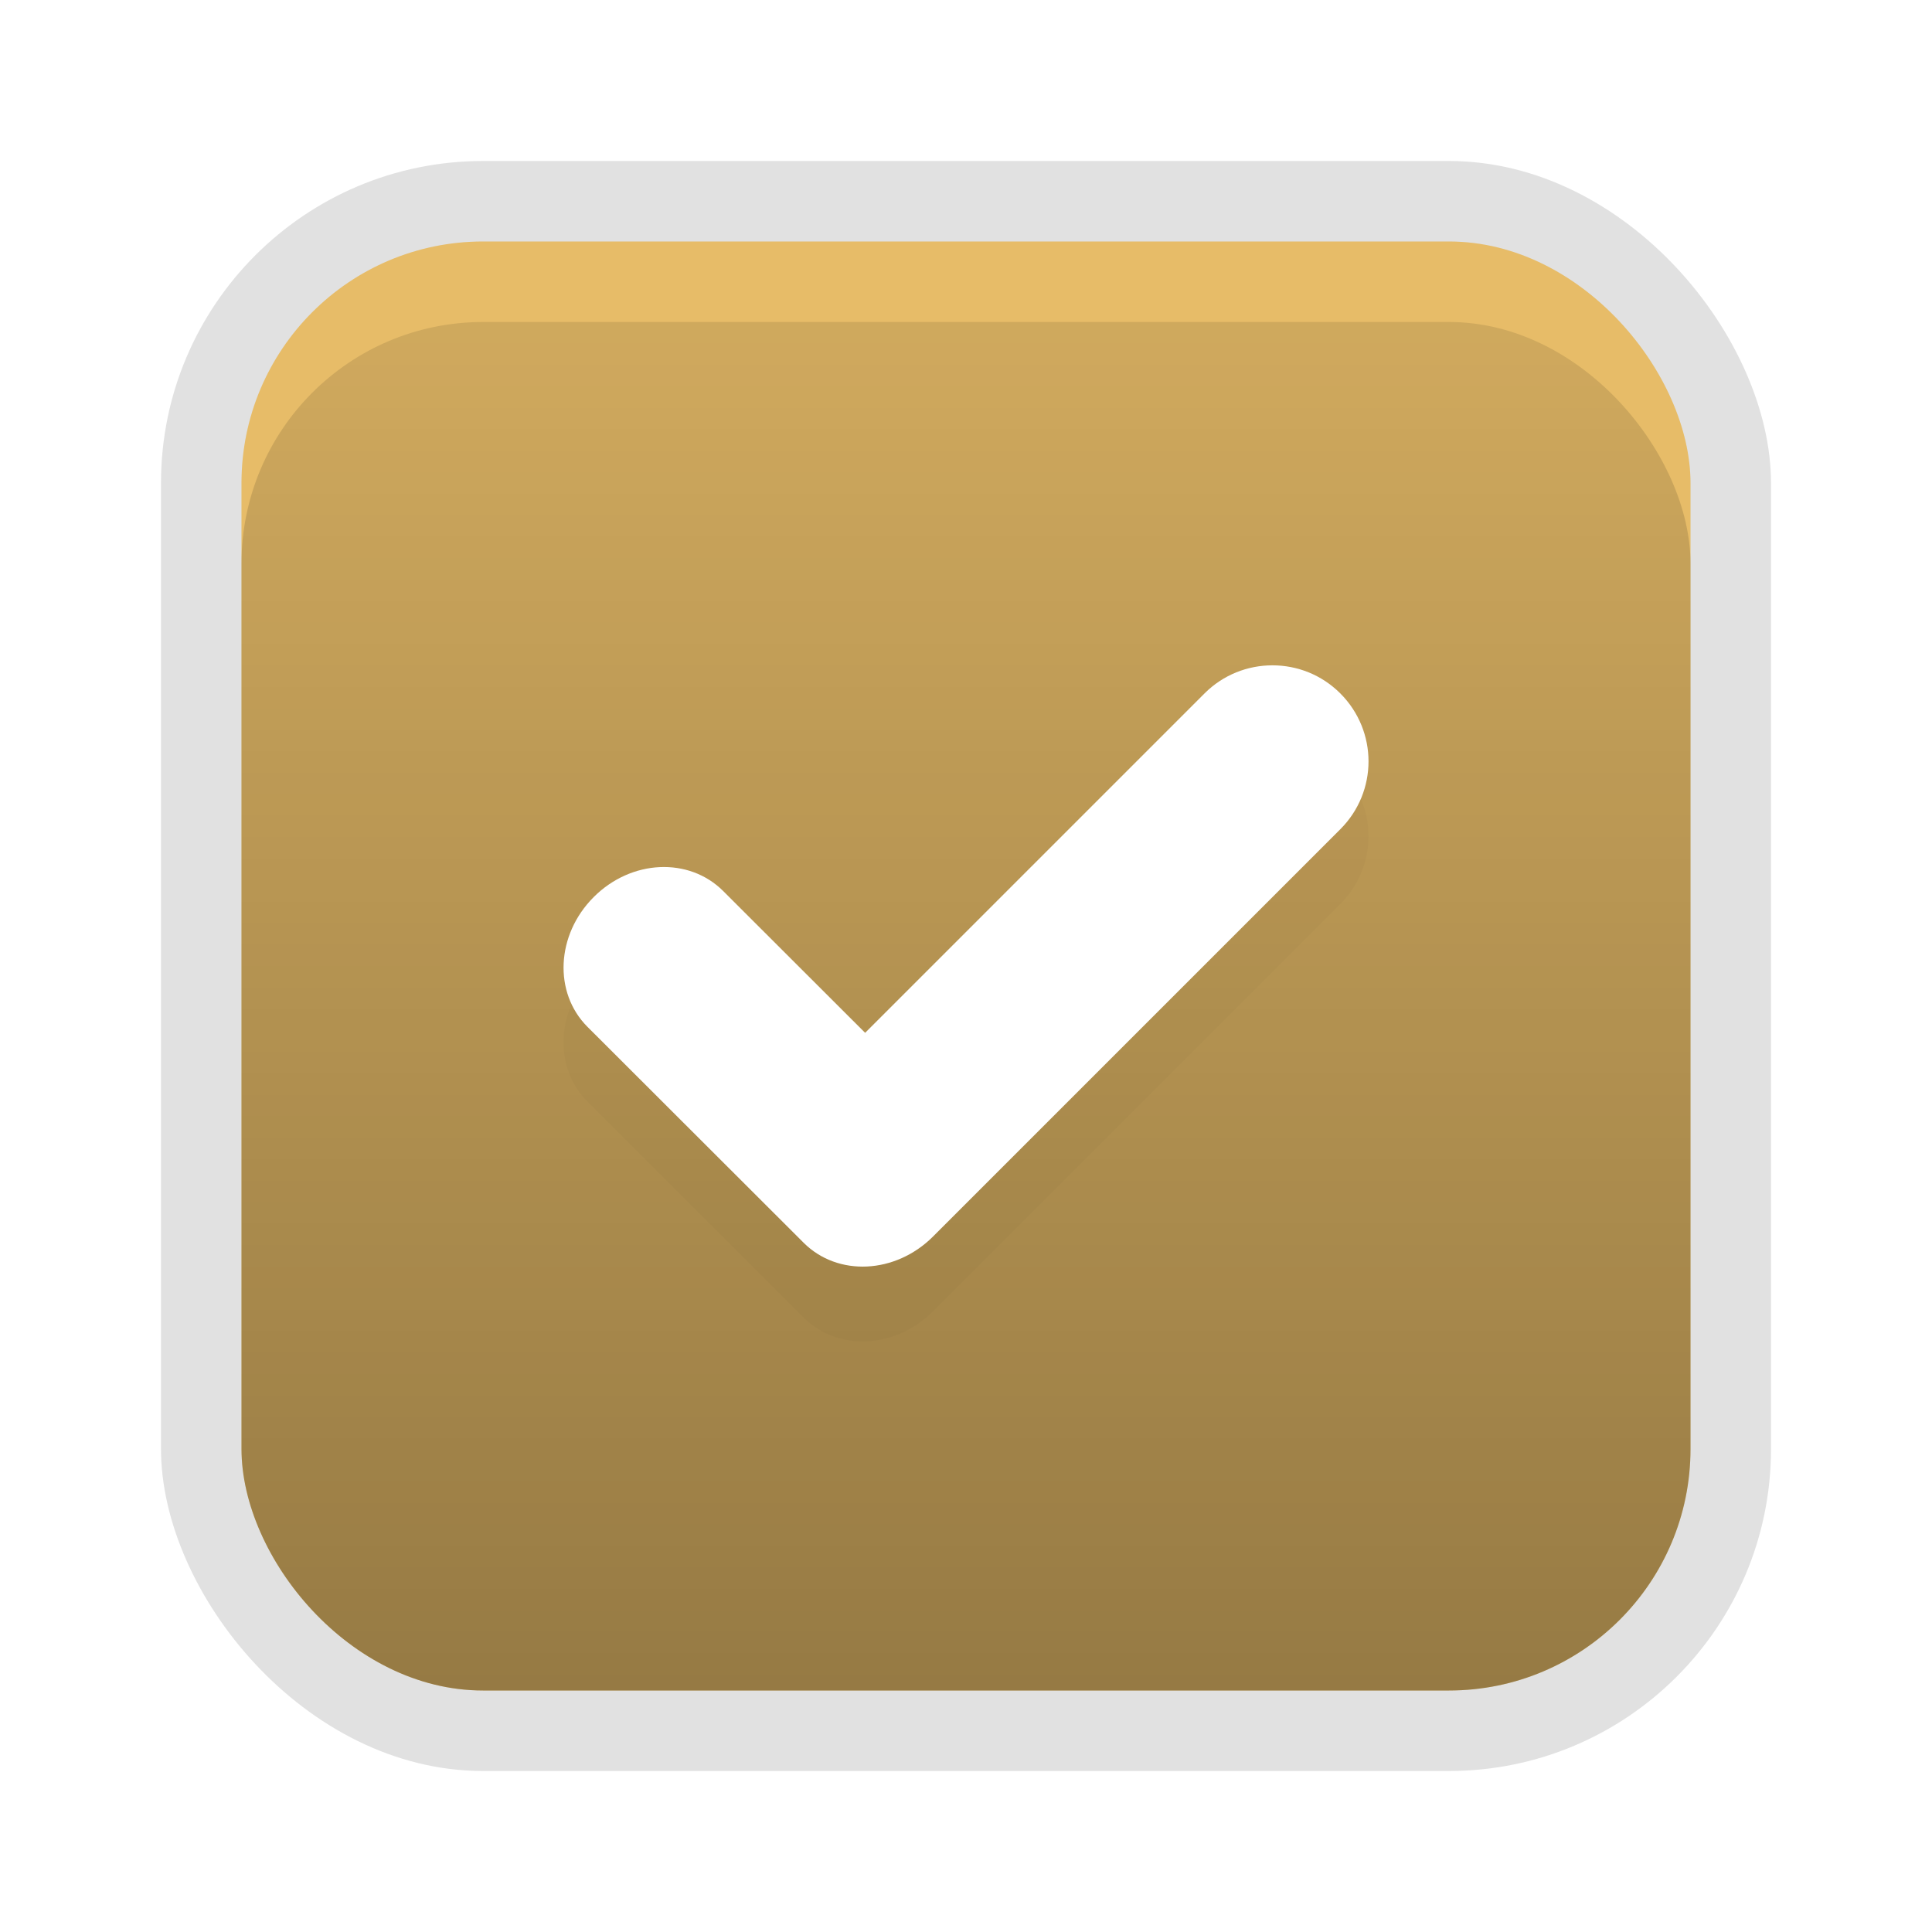 <svg width="24" height="24" version="1.1" viewBox="0 0 24 24"><defs><filter id="filter946" width="1.189" height="1.253" x="-.094" y="-.126" color-interpolation-filters="sRGB"><feGaussianBlur stdDeviation=".393"/></filter><linearGradient id="linearGradient866" x1="11" x2="11" y1="21" y2="4" gradientUnits="userSpaceOnUse"><stop offset="0" stop-color="#000" stop-opacity=".35"/><stop offset="1" stop-color="#000" stop-opacity=".1"/></linearGradient></defs><rect width="16" height="16" x="4" y="4" fill="none"/><rect width="20" height="20" x="2" y="2" opacity=".12" rx="4" ry="4"/><rect width="18" height="18" x="3" y="3" fill="#e4b558" rx="3" ry="3"/><rect width="18" height="18" x="3" y="3" fill="#fff" opacity=".1" rx="3" ry="3"/><rect width="18" height="17" x="3" y="4" fill="url(#linearGradient866)" rx="3" ry="3"/><rect width="3" height="1" x="13.79" y="1.183" fill-opacity="0" transform="rotate(45)"/><path fill="#000" d="m15.806 9.194c-0.305 0-0.61 0.116-0.843 0.349l-4.216 4.216-1.763-1.761c-0.425-0.425-1.142-0.393-1.609 0.075-0.467 0.467-0.502 1.187-0.077 1.612l2.607 2.604 0.077 0.077c0.425 0.425 1.142 0.39 1.609-0.077l5.059-5.059c0.467-0.467 0.467-1.219 0-1.687-0.234-0.234-0.538-0.349-0.843-0.349z" filter="url(#filter946)" opacity=".15"/><path fill="#fff" d="m15.806 8.265c-0.305 0-0.61 0.116-0.843 0.349l-4.216 4.216-1.763-1.761c-0.425-0.425-1.142-0.393-1.609 0.075-0.467 0.467-0.502 1.187-0.077 1.612l2.607 2.604 0.077 0.077c0.425 0.425 1.142 0.39 1.609-0.077l5.059-5.059c0.467-0.467 0.467-1.219 0-1.687-0.234-0.234-0.538-0.349-0.843-0.349z"/></svg>